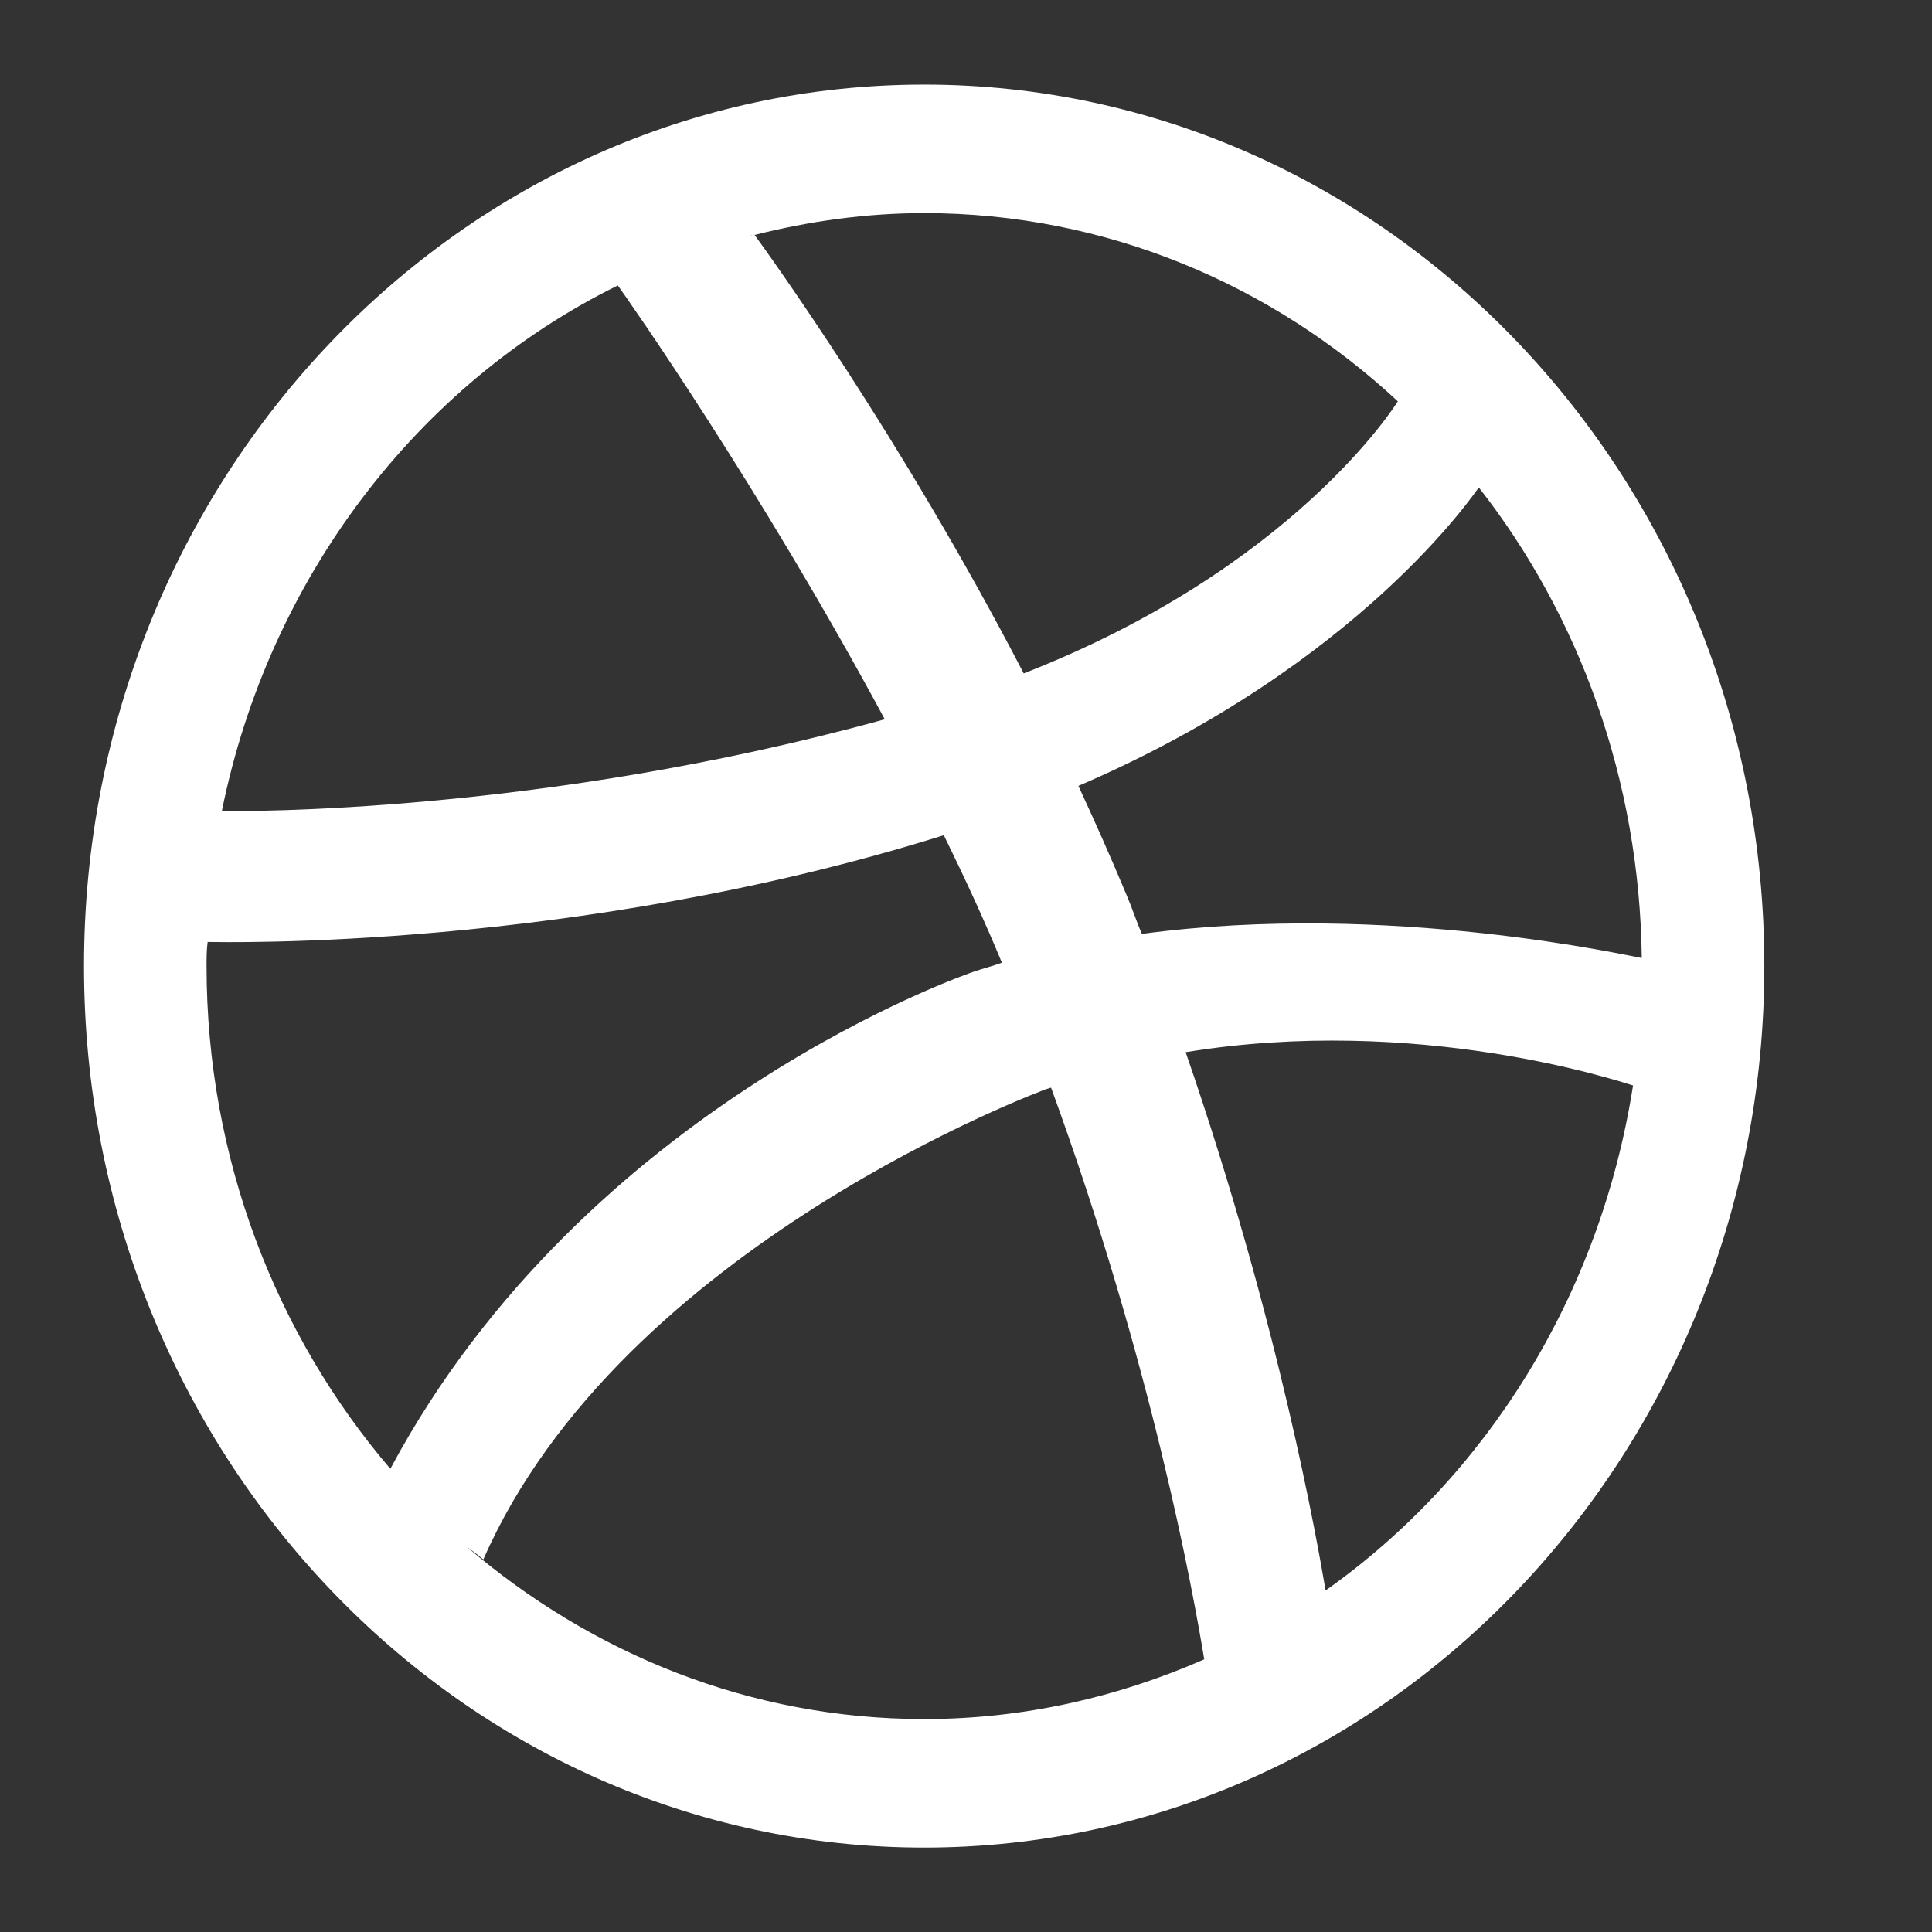 <svg xmlns="http://www.w3.org/2000/svg"
 xmlns:xlink="http://www.w3.org/1999/xlink"
 width="23px" height="23px"  viewBox="0 0 23 23">
<rect x="0" y="0" width="23" height="23" fill="#333333" stroke="none"/>
<path fill-rule="evenodd"  fill="#ffffff"
 d="M14.336,19.754 C13.307,20.205 12.187,20.465 11.002,20.465 C8.931,20.465 7.043,19.686 5.558,18.415 C5.558,18.415 5.675,18.497 5.754,18.565 C7.394,14.821 12.461,12.963 12.461,12.963 C12.474,12.963 12.5,12.949 12.513,12.949 C13.711,16.229 14.206,18.962 14.336,19.754 ZM11.927,11.46 C11.822,11.501 11.705,11.528 11.588,11.569 C11.588,11.569 6.978,13.127 4.647,17.486 C4.647,17.486 4.647,17.486 4.647,17.486 C3.292,15.901 2.459,13.797 2.459,11.501 C2.459,11.405 2.459,11.31 2.472,11.214 C2.615,11.214 6.834,11.323 11.236,9.943 C11.484,10.449 11.718,10.954 11.927,11.46 ZM10.533,8.563 C6.431,9.697 2.862,9.656 2.641,9.656 C3.201,6.883 4.972,4.573 7.355,3.398 C7.473,3.562 9.048,5.803 10.533,8.563 ZM19.441,12.922 C19.05,15.422 17.696,17.582 15.781,18.934 C15.69,18.401 15.234,15.764 14.115,12.526 C16.875,12.075 19.259,12.867 19.441,12.922 ZM8.957,2.797 C8.944,2.797 8.931,2.811 8.931,2.811 C8.944,2.797 8.944,2.797 8.957,2.797 ZM16.641,4.778 C16.615,4.819 15.404,6.76 12.187,8.017 C10.728,5.202 9.114,2.975 8.983,2.797 C9.634,2.633 10.312,2.537 11.002,2.537 C13.164,2.537 15.143,3.385 16.641,4.778 ZM19.545,11.405 C19.441,11.392 16.537,10.722 13.594,11.118 C13.528,10.968 13.476,10.804 13.411,10.654 C13.229,10.217 13.034,9.779 12.838,9.356 C16.211,7.907 17.579,5.83 17.605,5.803 C18.803,7.333 19.519,9.287 19.545,11.405 ZM21.004,11.501 C21.004,5.708 16.524,1.007 11.002,1.007 C5.48,1.007 1.0,5.708 1.0,11.501 C1.0,17.295 5.48,21.995 11.002,21.995 C16.524,21.995 21.004,17.295 21.004,11.501 Z"/>
</svg>